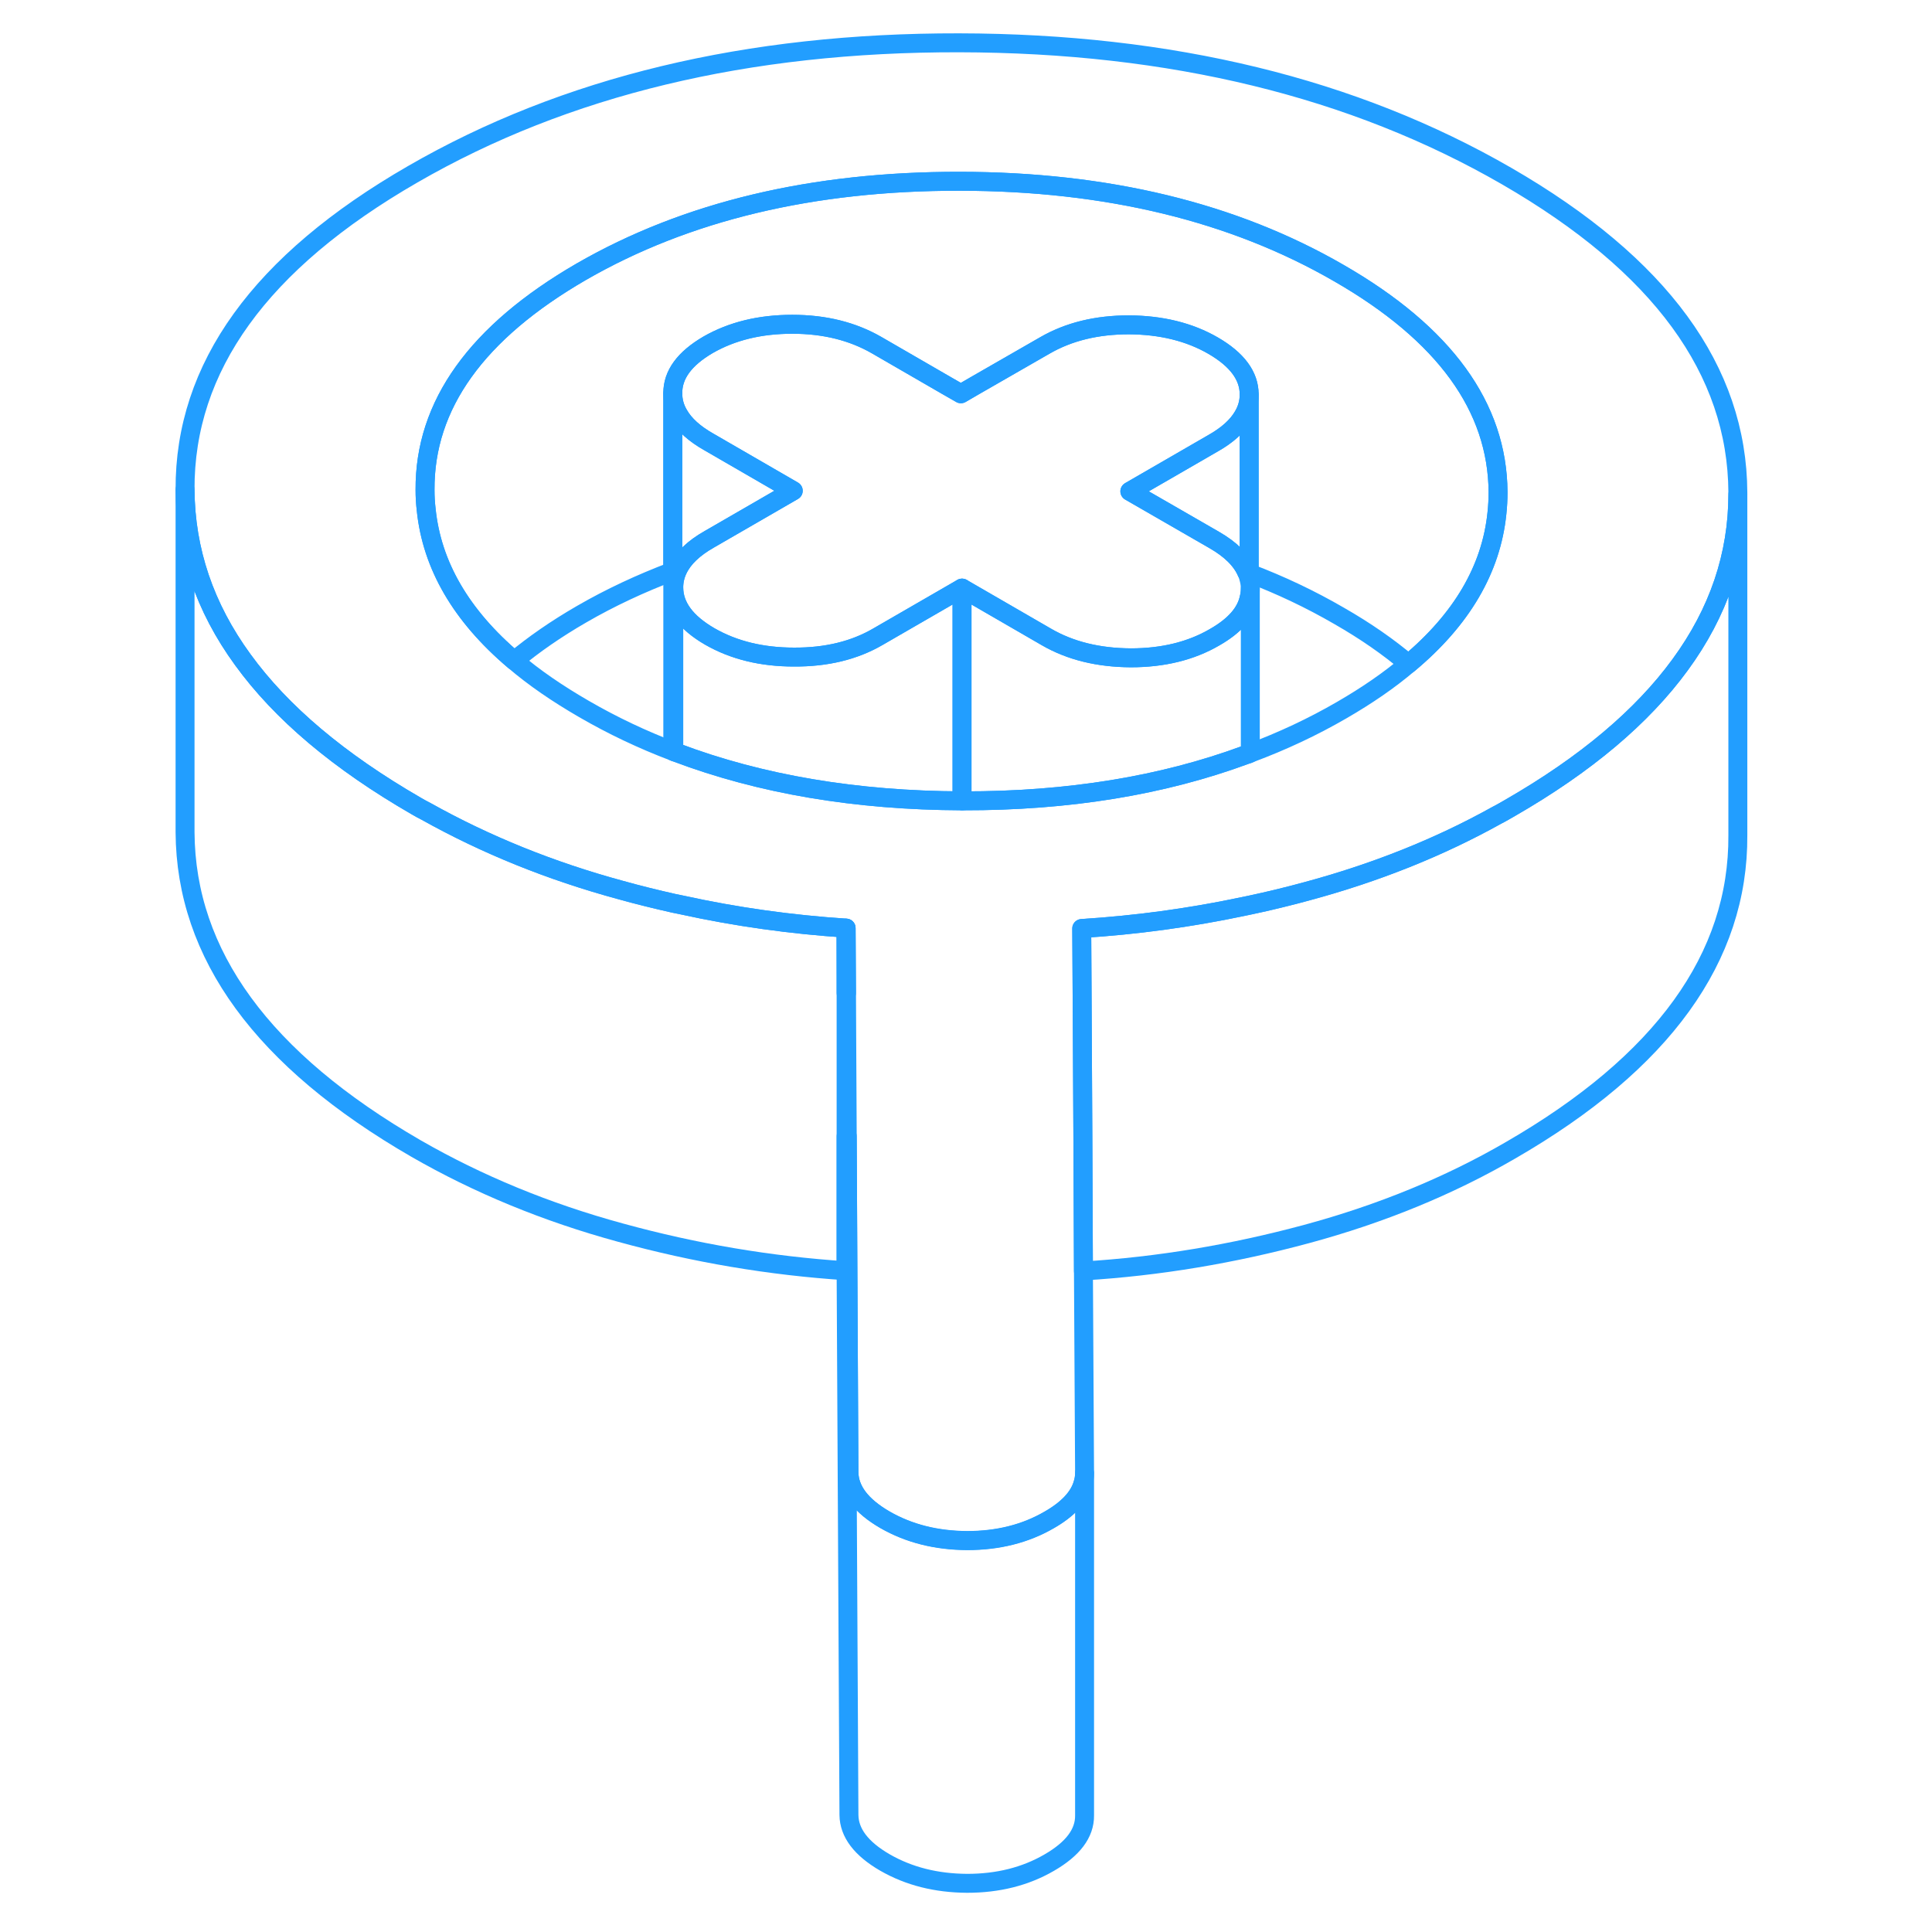 <svg width="48" height="48" viewBox="0 0 87 102" fill="none" xmlns="http://www.w3.org/2000/svg" stroke-width="1px" stroke-linecap="round" stroke-linejoin="round"><path d="M72.05 9.3C63.96 4.63 54.32 2.28 43.13 2.26C31.95 2.24 22.34 4.55 14.29 9.2C6.24 13.84 2.24 19.39 2.27 25.85C2.29 29.06 3.3 32.06 5.32 34.83C7.35 37.63 10.4 40.2 14.47 42.55C14.64 42.65 14.82 42.75 15 42.84C18.13 44.59 21.55 45.98 25.27 46.99C26.2 47.25 27.14 47.48 28.07 47.69C28.22 47.72 28.37 47.75 28.51 47.78C31.38 48.41 34.27 48.81 37.17 49L37.19 52.42L37.23 60L37.32 77.73C37.33 78.67 37.96 79.51 39.22 80.24C40.49 80.97 41.93 81.33 43.56 81.34C45.19 81.34 46.63 80.98 47.89 80.25C48.87 79.69 49.47 79.05 49.67 78.35C49.73 78.17 49.76 77.97 49.76 77.78V77.76L49.7 67.1L49.67 59.99L49.63 52.49L49.61 49.02C52.46 48.84 55.28 48.46 58.08 47.87C58.23 47.84 58.37 47.81 58.51 47.78C59.5 47.57 60.49 47.33 61.48 47.06C65.12 46.08 68.48 44.74 71.53 43.04C71.77 42.92 72 42.78 72.23 42.65C76.21 40.36 79.2 37.84 81.2 35.1C83.23 32.33 84.25 29.32 84.25 26.1V26C84.22 19.54 80.15 13.98 72.05 9.3ZM71.53 27.1C71.23 30.04 69.68 32.7 66.86 35.05C65.85 35.91 64.67 36.72 63.32 37.5C61.8 38.38 60.2 39.13 58.51 39.76C58.42 39.8 58.33 39.84 58.24 39.86C53.85 41.48 48.88 42.29 43.35 42.28H43.29C37.69 42.26 32.66 41.41 28.21 39.73C28.16 39.72 28.11 39.7 28.07 39.68C26.41 39.05 24.83 38.3 23.33 37.43C21.93 36.62 20.7 35.78 19.65 34.88C16.85 32.51 15.3 29.85 15 26.9C14.96 26.56 14.94 26.22 14.94 25.87C14.91 21.38 17.67 17.54 23.2 14.34C28.74 11.15 35.4 9.56 43.17 9.57C50.95 9.58 57.62 11.2 63.19 14.42C68.77 17.63 71.56 21.49 71.59 25.98C71.59 26.36 71.57 26.73 71.53 27.1Z" stroke="#229EFF" stroke-linejoin="round"/><path d="M34.38 25.91L29.95 28.47C29.12 28.94 28.57 29.47 28.29 30.06C28.14 30.37 28.07 30.69 28.07 31.03V39.3C28.03 39.16 28.02 39.01 28.02 38.86V20.77C28.02 21.16 28.12 21.54 28.33 21.89C28.63 22.42 29.16 22.9 29.92 23.33L34.38 25.91Z" stroke="#229EFF" stroke-linejoin="round"/><path d="M71.59 25.98C71.59 26.36 71.57 26.73 71.53 27.1C71.23 30.04 69.68 32.7 66.86 35.05C65.81 34.16 64.59 33.31 63.19 32.51C61.69 31.64 60.11 30.89 58.45 30.26V20.82C58.45 19.84 57.81 18.98 56.55 18.25C55.29 17.52 53.8 17.16 52.1 17.15C50.4 17.15 48.92 17.51 47.66 18.24L43.97 20.36L43.23 20.79L42.48 20.36L38.78 18.22C37.51 17.49 36.03 17.12 34.33 17.12C32.63 17.12 31.15 17.48 29.89 18.2C28.64 18.93 28.01 19.78 28.02 20.77V30.16C26.33 30.8 24.72 31.55 23.2 32.43C21.85 33.21 20.67 34.03 19.65 34.88C16.85 32.51 15.3 29.85 15 26.9C14.96 26.56 14.94 26.22 14.94 25.87C14.91 21.38 17.67 17.54 23.2 14.34C28.74 11.15 35.4 9.56 43.17 9.57C50.95 9.58 57.62 11.2 63.19 14.42C68.77 17.63 71.56 21.49 71.59 25.98Z" stroke="#229EFF" stroke-linejoin="round"/><path d="M37.17 49V52.42H37.19L37.17 49Z" stroke="#229EFF" stroke-linejoin="round"/><path d="M49.76 77.78V95.85C49.77 96.79 49.14 97.62 47.89 98.34C46.63 99.07 45.19 99.43 43.56 99.43C41.93 99.42 40.49 99.06 39.22 98.33C37.96 97.6 37.33 96.76 37.32 95.82L37.17 67.09V59.99C37.17 59.99 37.21 59.99 37.23 59.99L37.32 77.72C37.33 78.66 37.96 79.5 39.22 80.23C40.49 80.96 41.93 81.32 43.56 81.33C45.19 81.33 46.63 80.97 47.89 80.24C48.87 79.68 49.47 79.04 49.67 78.34C49.73 78.16 49.76 77.96 49.76 77.77V77.78Z" stroke="#229EFF" stroke-linejoin="round"/><path d="M37.17 49V67.09C33.17 66.83 29.2 66.16 25.27 65.08C21.34 64.01 17.74 62.52 14.47 60.64C6.37 55.96 2.31 50.4 2.27 43.94V25.85C2.29 29.06 3.3 32.06 5.32 34.83C7.35 37.63 10.4 40.2 14.47 42.55C14.64 42.65 14.82 42.75 15 42.84C18.13 44.59 21.55 45.98 25.27 46.99C26.2 47.25 27.14 47.48 28.07 47.69C28.22 47.72 28.37 47.75 28.51 47.78C31.38 48.41 34.27 48.81 37.17 49Z" stroke="#229EFF" stroke-linejoin="round"/><path d="M84.25 26.1V44.09C84.29 50.55 80.28 56.1 72.23 60.74C68.99 62.62 65.4 64.09 61.48 65.15C57.59 66.2 53.67 66.86 49.7 67.1L49.67 59.99L49.63 52.49L49.61 49.02C52.46 48.84 55.28 48.46 58.08 47.87C58.23 47.84 58.37 47.81 58.51 47.78C59.5 47.57 60.49 47.33 61.48 47.06C65.12 46.08 68.48 44.74 71.53 43.04C71.77 42.92 72 42.78 72.23 42.65C76.21 40.36 79.2 37.84 81.2 35.1C83.23 32.33 84.25 29.32 84.25 26.1Z" stroke="#229EFF" stroke-linejoin="round"/><path d="M58.45 20.84V30.26C58.45 30.26 58.37 30.22 58.32 30.21C58.05 29.58 57.48 29.01 56.61 28.51L52.15 25.94L56.58 23.38C57.3 22.97 57.82 22.5 58.12 21.99C58.34 21.63 58.45 21.24 58.45 20.84Z" stroke="#229EFF" stroke-linejoin="round"/><path d="M43.29 31.05V42.28C37.69 42.26 32.66 41.41 28.21 39.73C28.16 39.72 28.11 39.7 28.07 39.68V31.03C28.08 32.01 28.71 32.87 29.97 33.6C31.24 34.33 32.72 34.69 34.42 34.69C36.13 34.7 37.61 34.34 38.86 33.61L43.29 31.05Z" stroke="#229EFF" stroke-linejoin="round"/><path d="M58.51 31.08C58.51 31.25 58.49 31.41 58.45 31.56C58.29 32.35 57.68 33.04 56.63 33.64C55.38 34.37 53.9 34.73 52.2 34.73C50.49 34.72 49.01 34.36 47.75 33.63L43.29 31.05L38.86 33.61C37.61 34.34 36.13 34.7 34.42 34.69C32.72 34.69 31.24 34.33 29.97 33.6C28.71 32.87 28.08 32.01 28.07 31.03C28.07 30.69 28.14 30.37 28.29 30.06C28.57 29.47 29.12 28.94 29.95 28.47L34.38 25.91L29.92 23.33C29.16 22.9 28.63 22.42 28.33 21.89C28.12 21.54 28.02 21.16 28.02 20.77C28.01 19.78 28.64 18.93 29.89 18.2C31.15 17.48 32.62 17.12 34.33 17.12C36.04 17.12 37.51 17.49 38.78 18.22L42.48 20.36L43.23 20.79L43.97 20.36L47.66 18.24C48.92 17.51 50.4 17.15 52.1 17.15C53.8 17.16 55.29 17.52 56.55 18.25C57.81 18.98 58.45 19.84 58.45 20.82V20.84C58.45 21.24 58.34 21.63 58.12 21.99C57.82 22.5 57.3 22.97 56.58 23.38L52.15 25.94L56.61 28.51C57.48 29.01 58.05 29.58 58.32 30.21C58.38 30.33 58.42 30.46 58.45 30.6C58.49 30.75 58.51 30.92 58.51 31.08Z" stroke="#229EFF" stroke-linejoin="round"/><path d="M58.51 31.08V39.76C58.42 39.8 58.33 39.84 58.24 39.86C53.85 41.48 48.88 42.29 43.35 42.28H43.29V31.05L47.75 33.63C49.01 34.36 50.49 34.72 52.2 34.73C53.9 34.73 55.38 34.37 56.63 33.64C57.68 33.04 58.29 32.35 58.45 31.56C58.49 31.41 58.51 31.25 58.51 31.08Z" stroke="#229EFF" stroke-linejoin="round"/></svg>